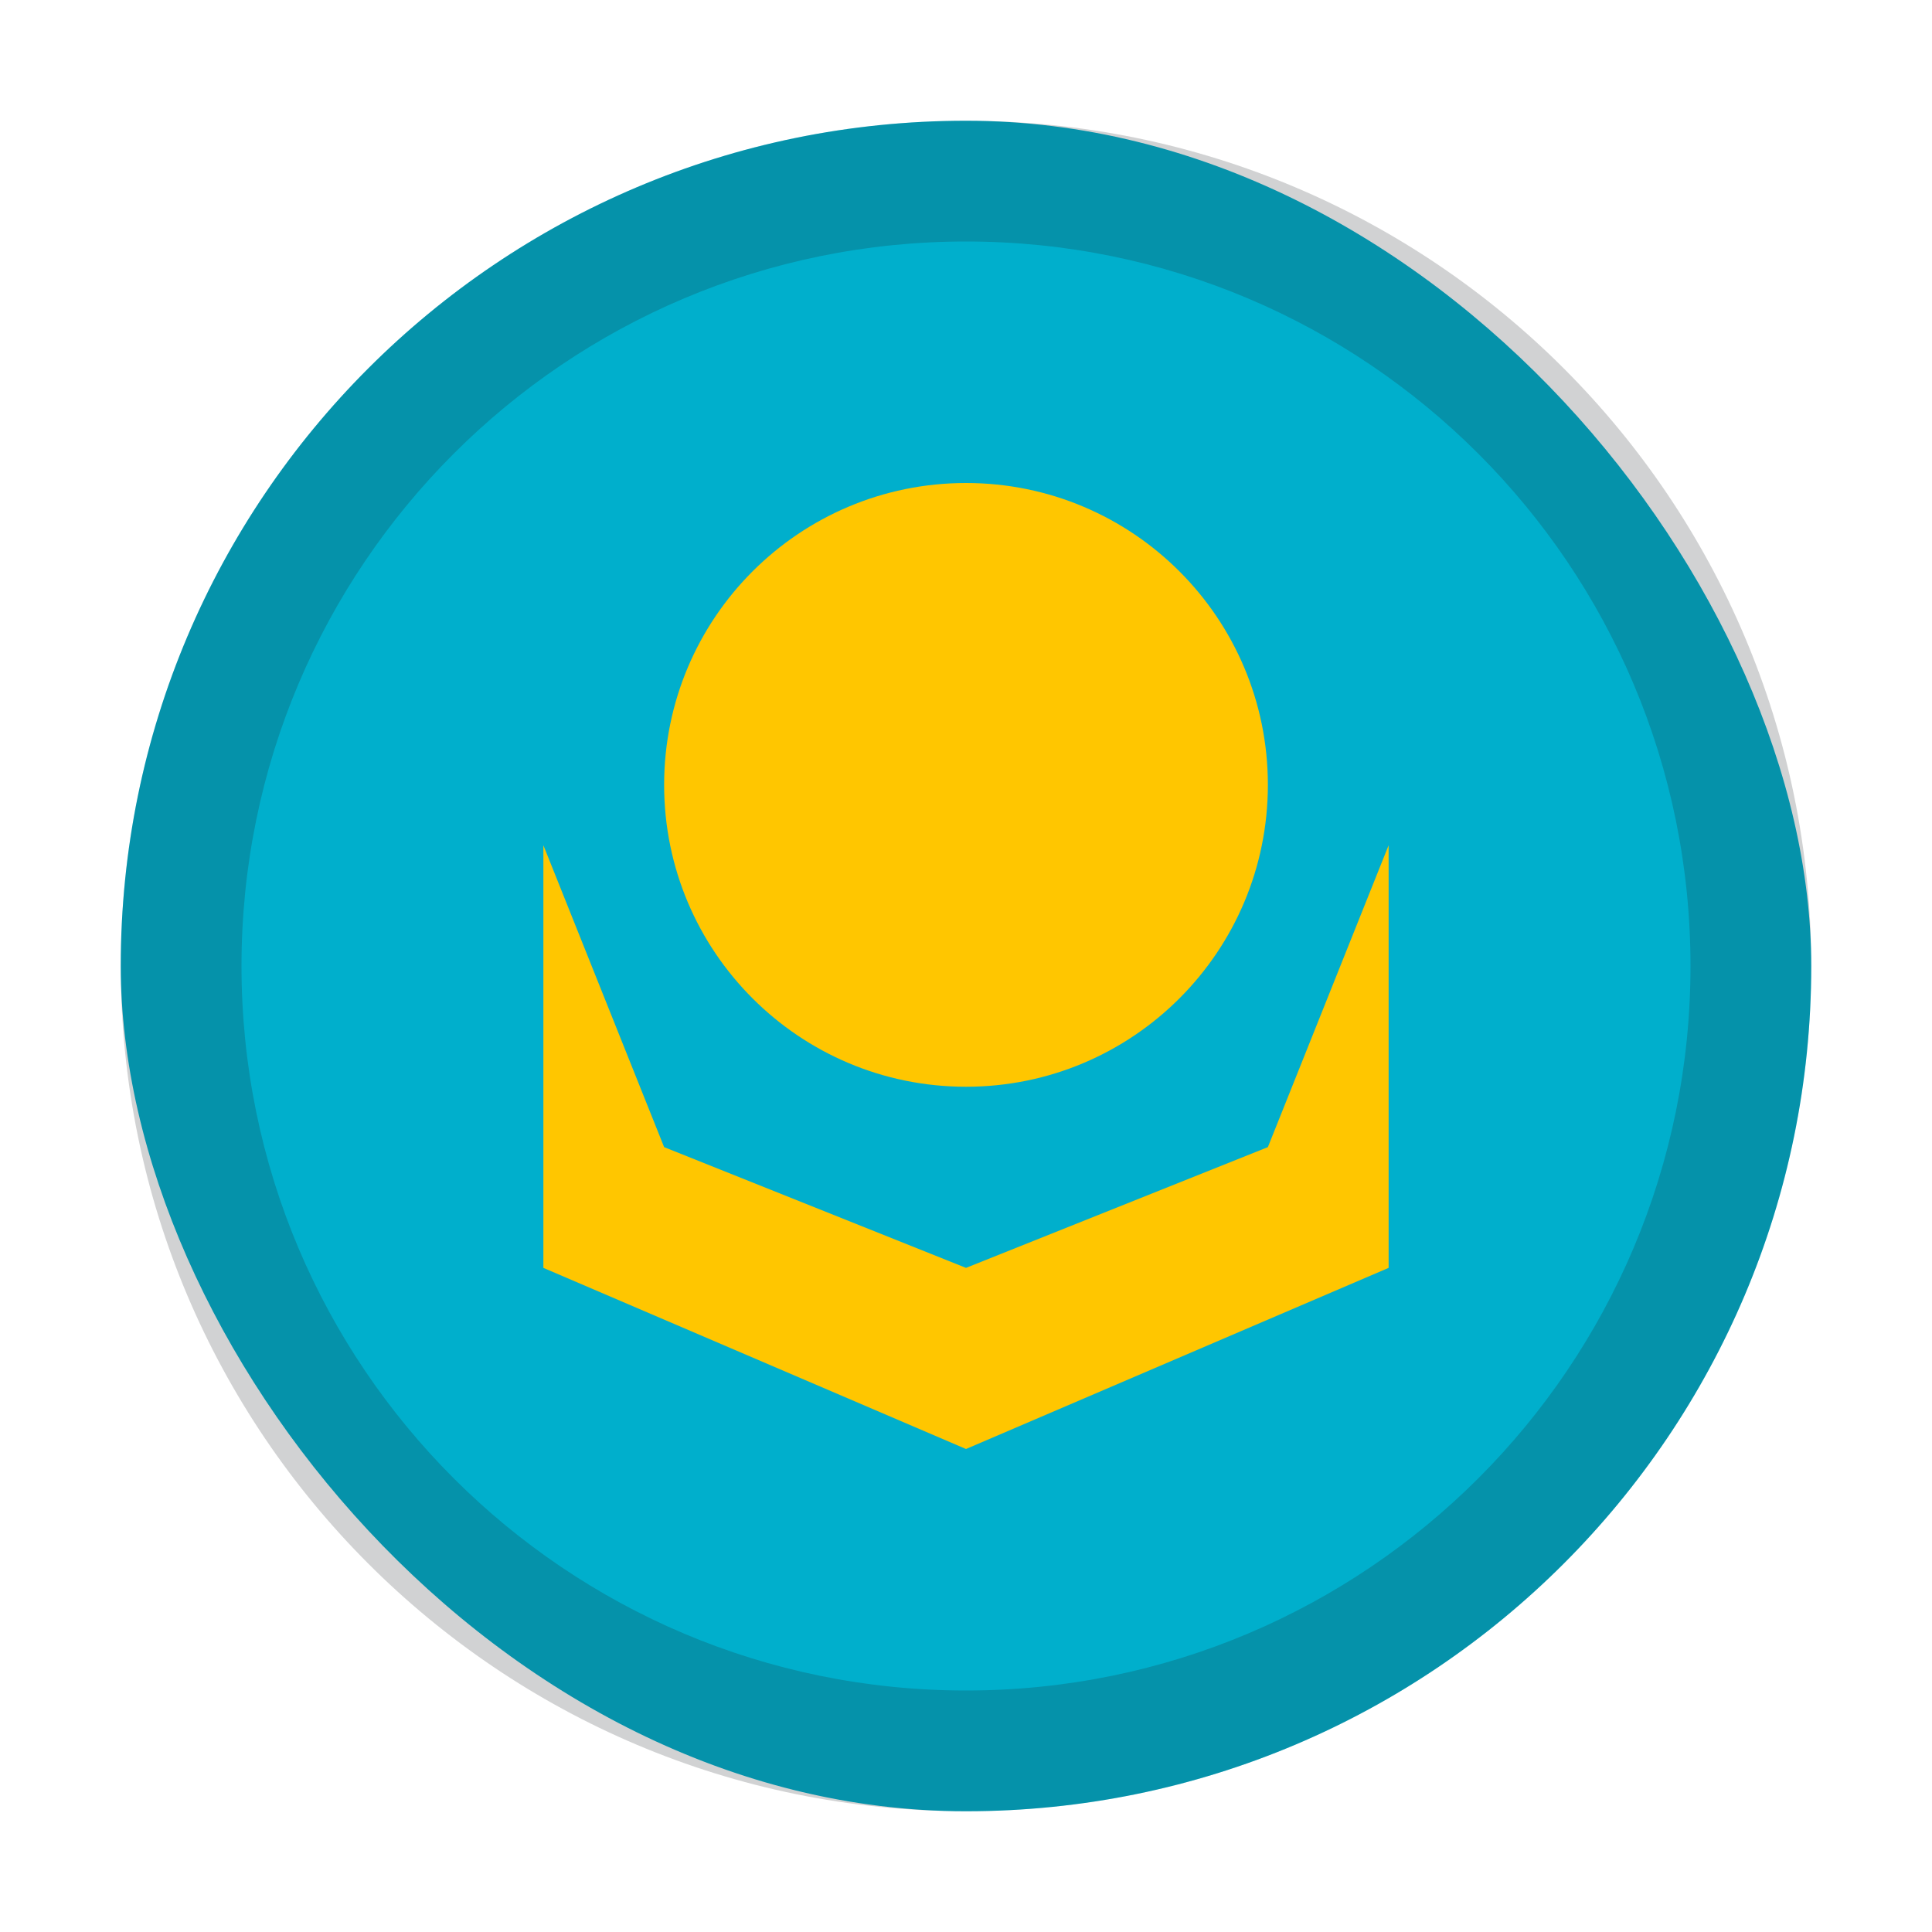 <svg fill="none" height="16" viewBox="0 0 16 16" width="16" xmlns="http://www.w3.org/2000/svg"><rect fill="#00afcc" height="14" rx="7" width="14" x="1" y="1"/><path d="m10.5 6.5c0 1.381-1.119 2.5-2.5 2.5s-2.5-1.119-2.5-2.5 1.119-2.5 2.5-2.5 2.5 1.119 2.5 2.5z" fill="#ffc600"/><path d="m5.5 9.5-1-2.5v3.5l3.5 1.5 3.5-1.5v-3.5l-1 2.5-2.5 1z" fill="#ffc600"/><path clip-rule="evenodd" d="m2 8c0 3.314 2.686 6 6 6 3.314 0 6-2.686 6-6 0-3.314-2.686-6-6-6-3.314 0-6 2.686-6 6zm6-7c-3.866 0-7 3.134-7 7 0 3.866 3.134 7 7 7 3.866 0 7-3.134 7-7 0-3.866-3.134-7-7-7z" fill="#1d1f26" fill-opacity=".2" fill-rule="evenodd"/></svg>